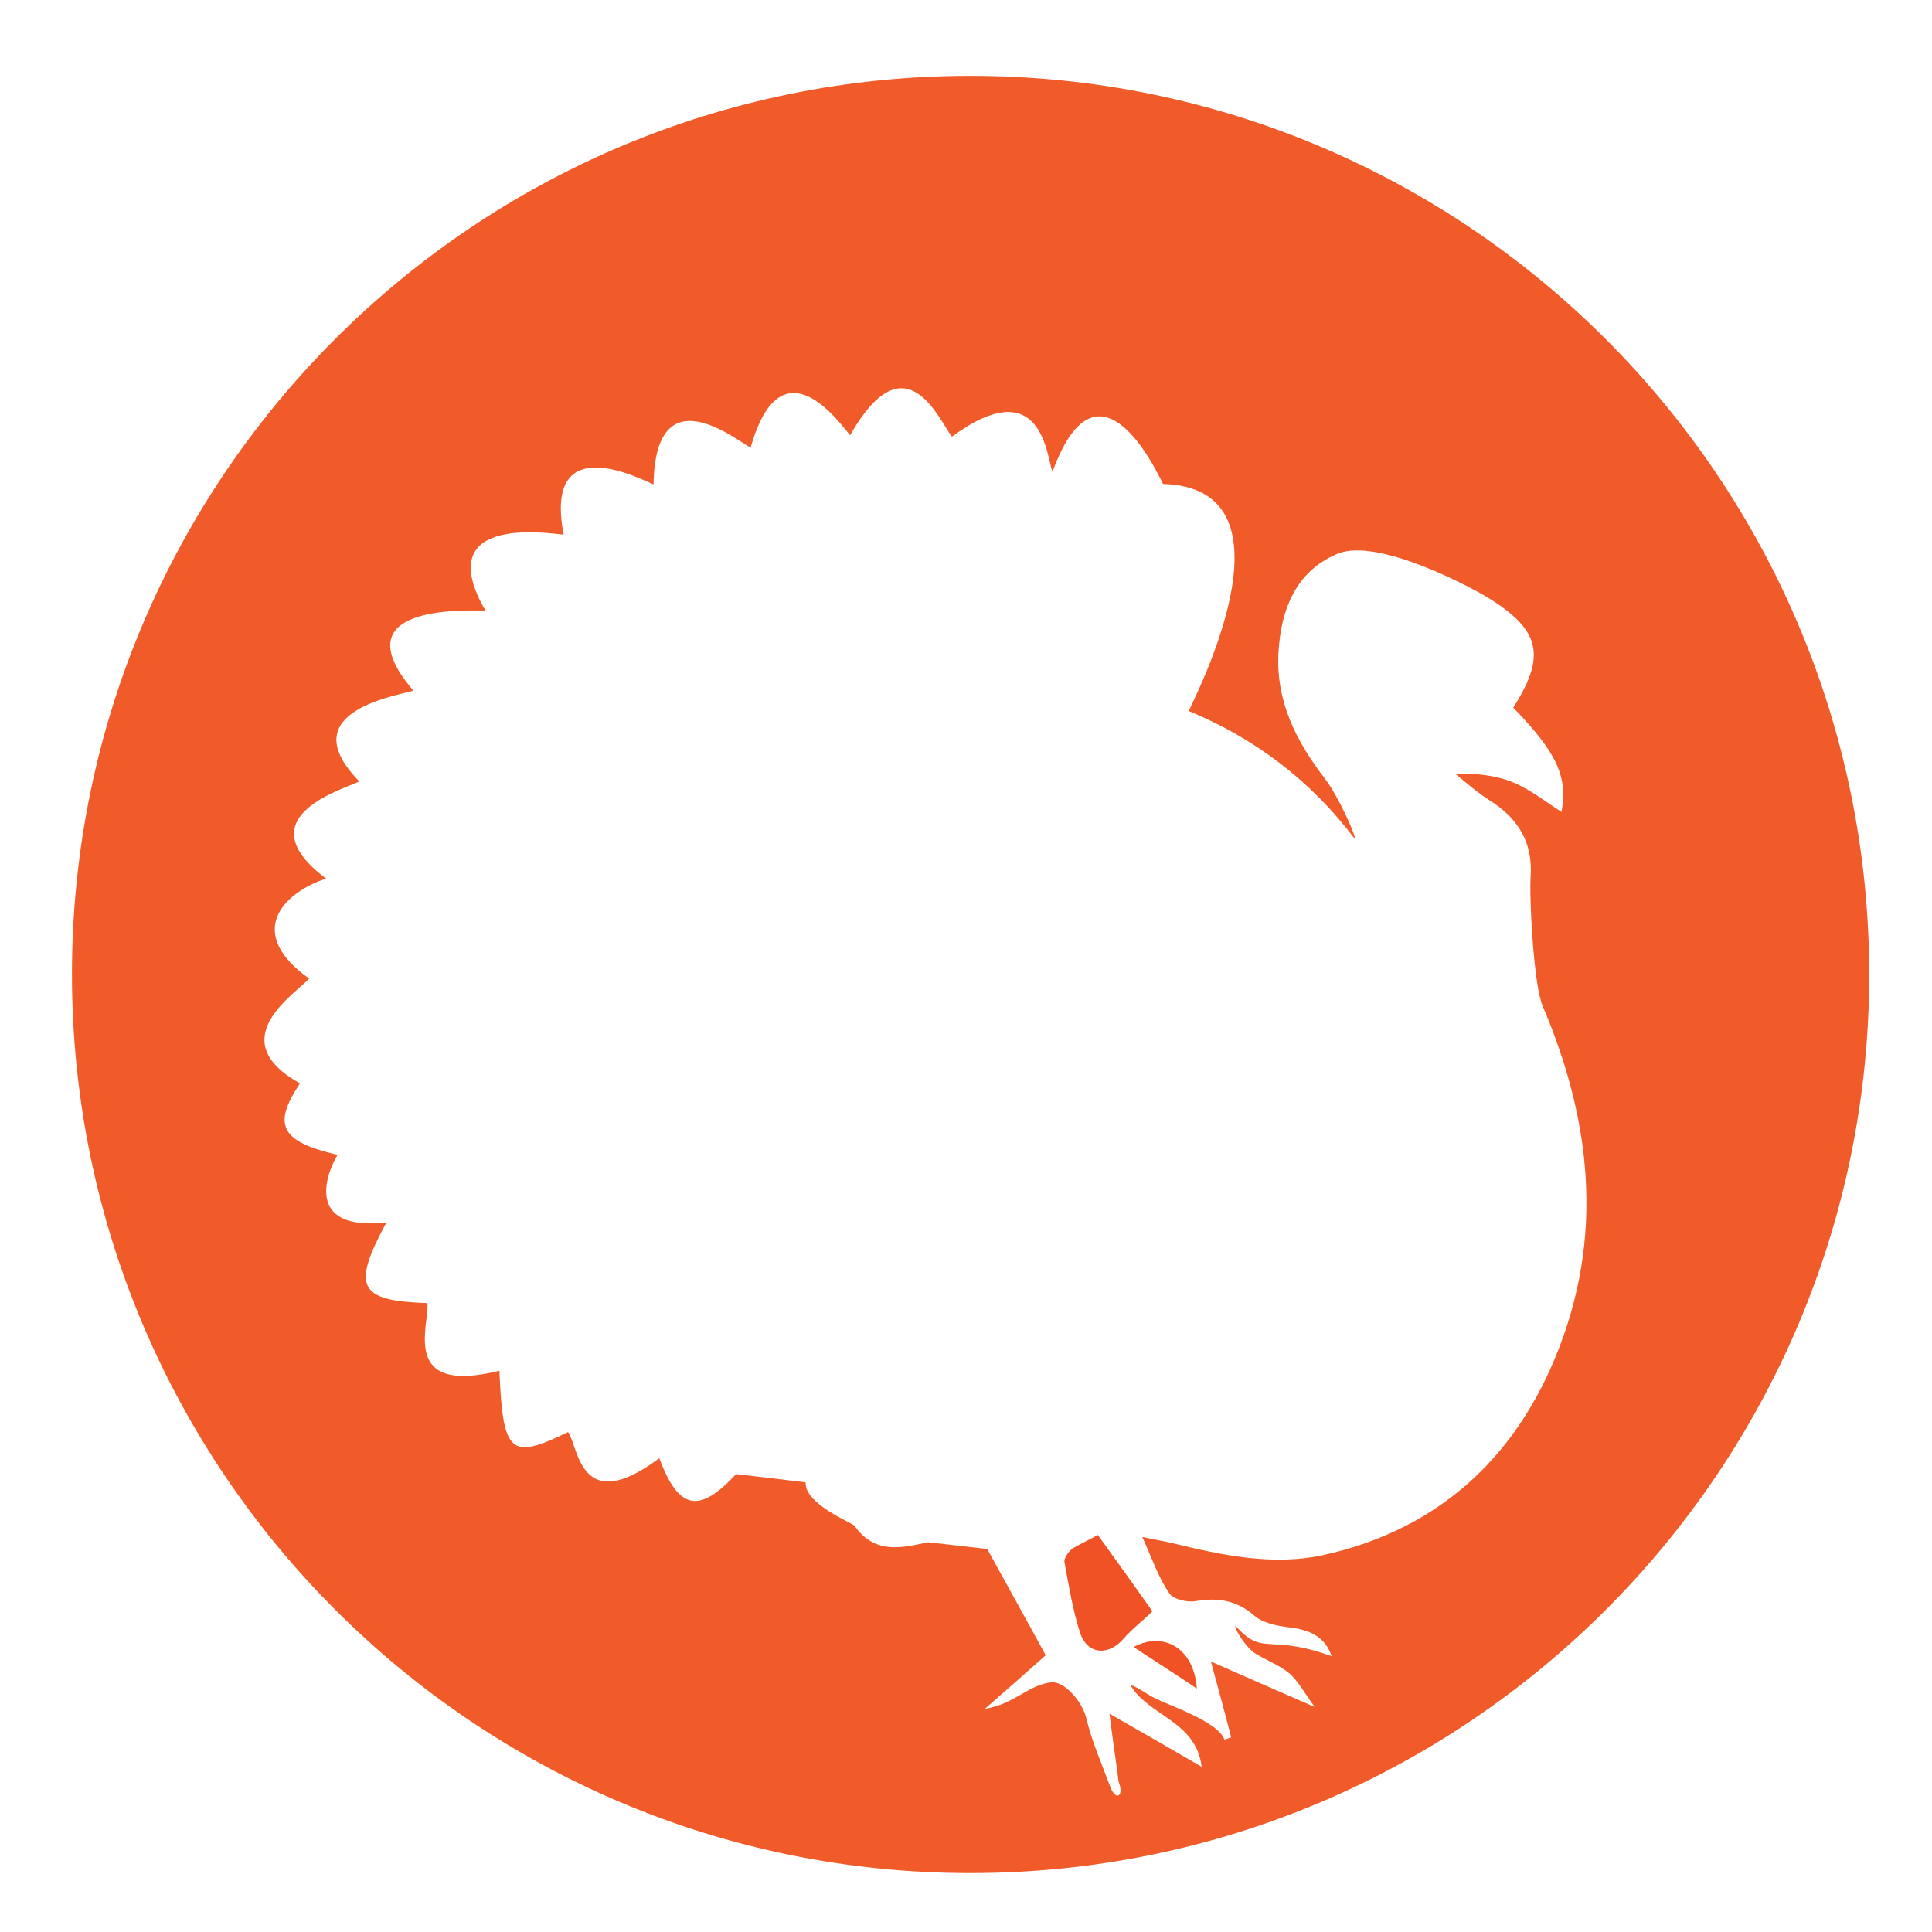 <?xml version="1.0" encoding="utf-8"?>
<!-- Generator: Adobe Illustrator 19.0.1, SVG Export Plug-In . SVG Version: 6.00 Build 0)  -->
<svg version="1.1" id="Layer_1" xmlns="http://www.w3.org/2000/svg" xmlns:xlink="http://www.w3.org/1999/xlink" x="0px" y="0px"
	 viewBox="0 0 400 400" style="enable-background:new 0 0 400 400;" xml:space="preserve">
<style type="text/css">
	.st0{fill:#F05225;}
	.st1{fill:#F15A29;}
</style>
<path class="st0" d="M227.3,317.8c3.9,5.4,7.7,10.7,11.3,15.8c-1.9,1.9-4.2,3.6-6,5.7c-3.1,3.6-7.5,3.3-9-1.3
	c-1.5-4.7-2.3-9.6-3.2-14.5c-0.2-0.9,0.9-2.4,1.8-3C223.9,319.5,225.7,318.7,227.3,317.8z"/>
<path class="st0" d="M247.8,349.6c-4.3-2.9-8.7-5.7-13.1-8.6C240.8,337.7,247.2,341.1,247.8,349.6z"/>
<path class="st1" d="M200.9,15.7c-102.7,0-186,83.3-186,186c0,102.7,83.3,186.1,186,186.1s186.1-83.3,186.1-186.1
	C386.9,99,303.6,15.7,200.9,15.7z M320.9,283.6c-9.2,20.4-25.1,33.6-47.1,38.4c-10.3,2.2-20.8,0-31-2.5c-1.6-0.4-3.2-0.6-6.3-1.3
	c2.1,4.7,3.4,8.5,5.6,11.7c0.8,1.2,3.7,1.9,5.4,1.6c4.6-0.8,8.5-0.2,12.2,3c1.7,1.5,4.6,2.1,7,2.4c4.3,0.5,7.6,1.8,9,6
	c-13.3-4.8-14.1,0.2-19.9-6.3c-0.3,0.6,2.2,4.6,4.2,5.8c2.3,1.4,5,2.4,7,4.1c1.8,1.6,3,3.9,5.2,6.9c-7.9-3.4-14.4-6.3-21.5-9.4
	c1.5,5.5,2.9,10.6,4.2,15.7c-0.5,0.2-1,0.3-1.4,0.5c-1-3.6-11.8-7.3-14.2-8.5c-1.8-0.9-3.4-2.2-5.3-2.9c3.7,6.5,13.6,7.4,14.8,17
	c-6.7-3.9-12.8-7.4-19.1-11c0.6,4.8,1.3,9.4,1.9,14.1c1.2,2.9-0.6,4.4-1.9,0.6c-1.7-4.6-3.7-9.1-4.8-13.8c-0.8-3.3-4.4-7.6-7.2-7.4
	c-4.8,0.5-7.6,4.5-13.8,5.5c4.7-4.1,8.7-7.6,12.6-11.1c-3.8-7-8-14.5-12.1-22c-3.6-0.4-7.9-0.9-12.2-1.4c-5.4,1.1-10.9,2.7-15.3-3.4
	c-0.4-0.6-10.4-4.5-10.1-9c-4.8-0.6-9.3-1.1-14.4-1.7c-7.7,8.3-11.9,7.4-15.9-3.3c-16.6,12.4-16.7-2.6-18.9-5.4
	c-11.9,5.8-13.5,4.6-14.2-12.7c-20.6,5.1-14.5-9.3-14.9-14c-14.2-0.5-15.8-3.2-8.5-16.7c-17.2,1.9-12.3-10.5-10.1-14
	c-11.7-2.7-13.6-6.1-7.8-14.8c-16.3-9.1-0.8-18.6,1.9-21.7c-13.1-9.3-5.8-17.6,3.5-20.7c-16.6-12.5,2.7-18.2,6.9-20.1
	c-13.8-14.1,6.4-17.5,11.2-18.8c-15.3-17.8,10.4-16.6,14.9-16.6c-11.2-19.4,11.8-16.2,16.2-15.7c-4.2-21.8,15.4-11.8,18.6-10.4
	c0.4-22.4,16.2-9.9,20.1-7.6c6.4-22.7,18.8-4.6,20.6-2.6c11.6-20.3,18.4-3,21.1,0.3c18.7-13.7,19.6,4.2,20.8,7.3
	c9.9-27.2,22.7,2.4,22.9,2.5c27.8,0.8,8.5,40.4,5.3,47c13.6,5.6,25.3,14.4,34.4,26.5c0.4-0.3-3.4-8.9-6.2-12.5
	c-6-7.8-10.2-16.1-9.6-26.2c0.5-8.8,3.6-16.7,12.1-20.3c8.5-3.7,28.8,7.5,31.2,9c10.9,6.7,12.2,12,5.3,22.8
	c9.1,9.4,11.3,14.3,10,21.6c-3.3-2.1-6.4-4.6-10-6.1c-3.6-1.5-7.6-1.9-12-1.8c2.3,1.9,4.6,3.9,7.1,5.5c5.9,3.7,9,8.7,8.5,15.9
	c-0.3,4.1,0.6,22.3,2.5,26.7C330.1,233.4,332.2,258.5,320.9,283.6z"/>
</svg>
